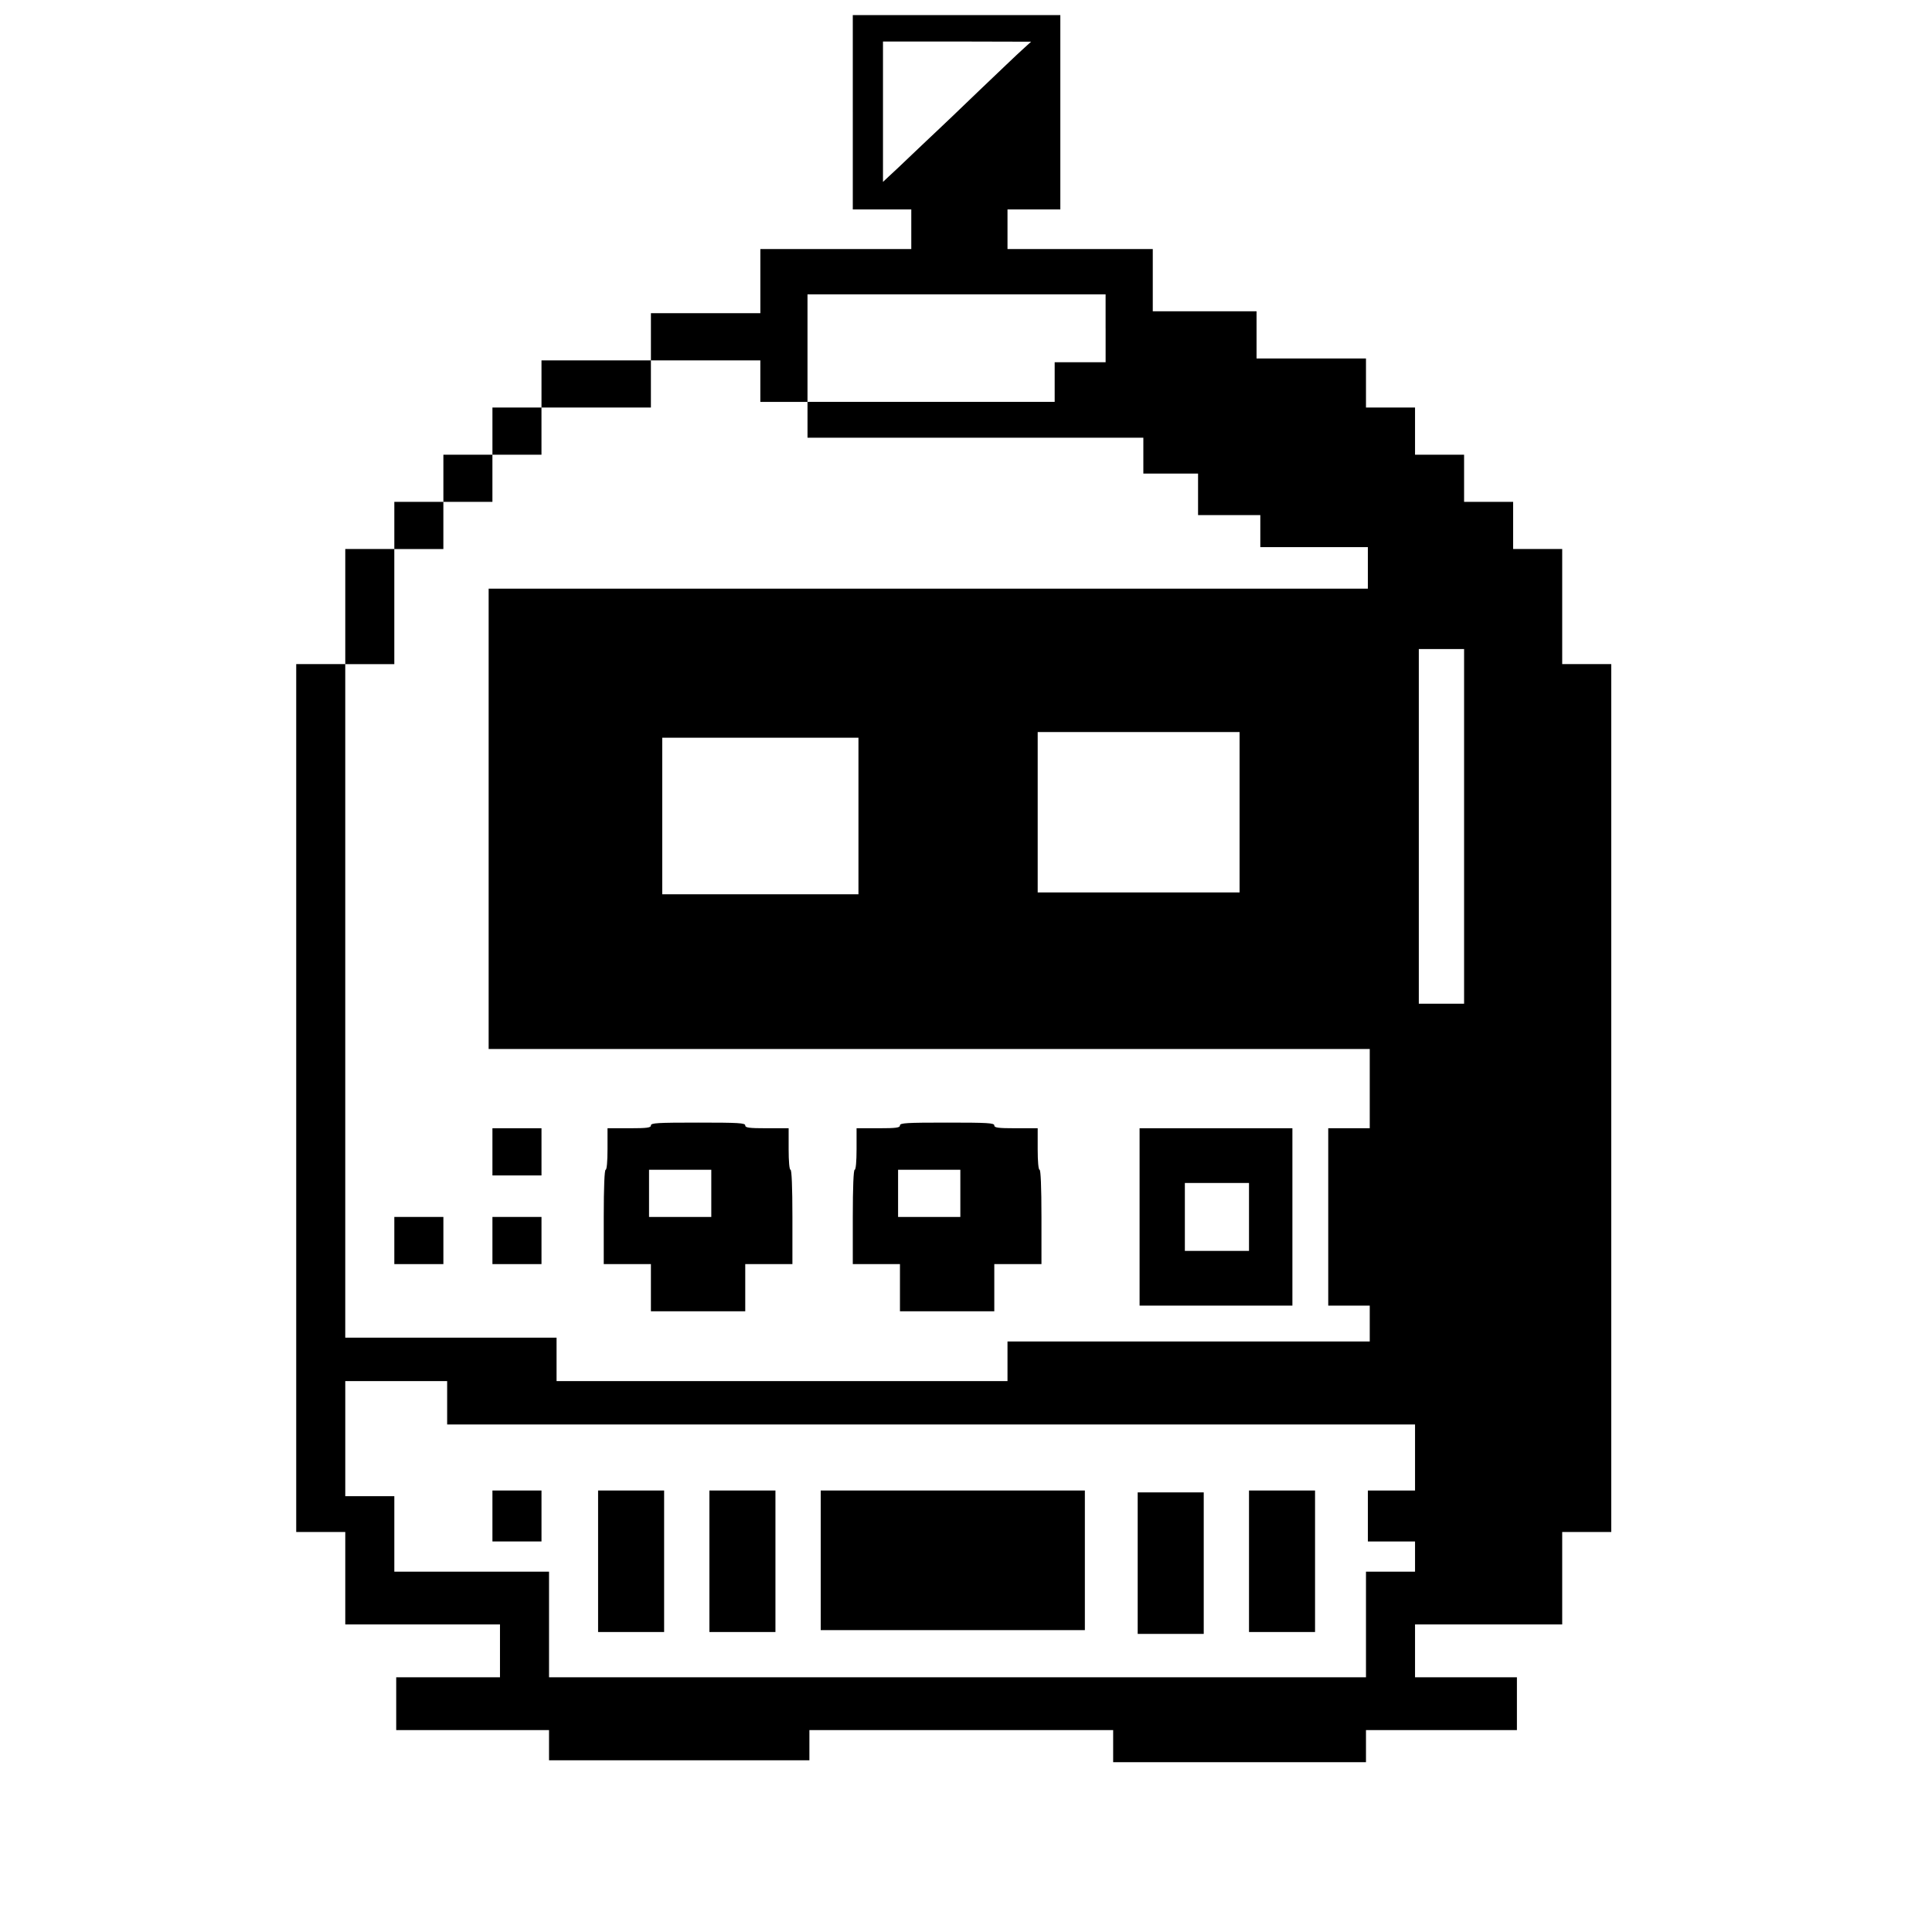 <?xml version="1.0" standalone="no"?>
<!DOCTYPE svg PUBLIC "-//W3C//DTD SVG 20010904//EN"
 "http://www.w3.org/TR/2001/REC-SVG-20010904/DTD/svg10.dtd">
<svg version="1.0" xmlns="http://www.w3.org/2000/svg"
 width="1024pt" height="1024pt" viewBox="0 0 1024 1024"
 preserveAspectRatio="xMidYMid meet">

<g transform="translate(0,1024) scale(0.1,-0.1)"
fill="#000000" stroke="none">
<path d="M4520 9645 l0 -515 155 0 155 0 0 -105 0 -105 -400 0 -400 0 0 -170
0 -170 -290 0 -290 0 0 -125 0 -125 -290 0 -290 0 0 -125 0 -125 -130 0 -130
0 0 -125 0 -125 -130 0 -130 0 0 -125 0 -125 -130 0 -130 0 0 -125 0 -125
-130 0 -130 0 0 -305 0 -305 -130 0 -130 0 0 -2300 0 -2300 130 0 130 0 0
-245 0 -245 410 0 410 0 0 -140 0 -140 -275 0 -275 0 0 -140 0 -140 405 0 405
0 0 -80 0 -80 690 0 690 0 0 80 0 80 805 0 805 0 0 -85 0 -85 670 0 670 0 0
85 0 85 400 0 400 0 0 140 0 140 -270 0 -270 0 0 140 0 140 390 0 390 0 0 245
0 245 130 0 130 0 0 2300 0 2300 -130 0 -130 0 0 305 0 305 -130 0 -130 0 0
125 0 125 -130 0 -130 0 0 125 0 125 -130 0 -130 0 0 125 0 125 -130 0 -130 0
0 130 0 130 -290 0 -290 0 0 125 0 125 -275 0 -275 0 0 165 0 165 -385 0 -385
0 0 105 0 105 140 0 140 0 0 515 0 515 -550 0 -550 0 0 -515z m900 333 c-25
-22 -128 -121 -230 -218 -102 -98 -203 -195 -225 -215 -22 -21 -81 -76 -131
-124 -49 -47 -104 -99 -122 -115 l-32 -30 0 372 0 372 393 0 392 -1 -45 -41z
m440 -1478 l0 -180 -135 0 -135 0 0 -105 0 -105 -655 0 -655 0 0 -95 0 -95
890 0 890 0 0 -95 0 -95 145 0 145 0 0 -110 0 -110 165 0 165 0 0 -85 0 -85
285 0 285 0 0 -110 0 -110 -2330 0 -2330 0 0 -1220 0 -1220 2335 0 2335 0 0
-210 0 -210 -110 0 -110 0 0 -470 0 -470 110 0 110 0 0 -95 0 -95 -960 0 -960
0 0 -105 0 -105 -1195 0 -1195 0 0 115 0 115 -560 0 -560 0 0 1785 0 1785 130
0 130 0 0 305 0 305 130 0 130 0 0 125 0 125 130 0 130 0 0 125 0 125 130 0
130 0 0 125 0 125 290 0 290 0 0 125 0 125 290 0 290 0 0 -110 0 -110 125 0
125 0 0 285 0 285 790 0 790 0 0 -180z m1900 -2640 l0 -940 -120 0 -120 0 0
940 0 940 120 0 120 0 0 -940z m-1190 75 l0 -425 -535 0 -535 0 0 425 0 425
535 0 535 0 0 -425z m-2020 -20 l0 -415 -520 0 -520 0 0 415 0 415 520 0 520
0 0 -415z m-2180 -3110 l0 -115 2565 0 2565 0 0 -175 0 -175 -125 0 -125 0 0
-135 0 -135 125 0 125 0 0 -80 0 -80 -130 0 -130 0 0 -280 0 -280 -2165 0
-2165 0 0 280 0 280 -410 0 -410 0 0 200 0 200 -130 0 -130 0 0 305 0 305 270
0 270 0 0 -115z"/>
<path d="M3450 4275 c0 -12 -19 -15 -115 -15 l-115 0 0 -110 c0 -67 -4 -110
-10 -110 -6 0 -10 -90 -10 -250 l0 -250 125 0 125 0 0 -125 0 -125 250 0 250
0 0 125 0 125 125 0 125 0 0 250 c0 160 -4 250 -10 250 -6 0 -10 43 -10 110
l0 110 -115 0 c-96 0 -115 3 -115 15 0 13 -34 15 -250 15 -216 0 -250 -2 -250
-15z m320 -360 l0 -125 -165 0 -165 0 0 125 0 125 165 0 165 0 0 -125z"/>
<path d="M4770 4275 c0 -12 -19 -15 -115 -15 l-115 0 0 -110 c0 -67 -4 -110
-10 -110 -6 0 -10 -90 -10 -250 l0 -250 125 0 125 0 0 -125 0 -125 250 0 250
0 0 125 0 125 125 0 125 0 0 250 c0 160 -4 250 -10 250 -6 0 -10 43 -10 110
l0 110 -115 0 c-96 0 -115 3 -115 15 0 13 -34 15 -250 15 -216 0 -250 -2 -250
-15z m320 -360 l0 -125 -165 0 -165 0 0 125 0 125 165 0 165 0 0 -125z"/>
<path d="M2610 4135 l0 -125 130 0 130 0 0 125 0 125 -130 0 -130 0 0 -125z"/>
<path d="M6040 3790 l0 -470 405 0 405 0 0 470 0 470 -405 0 -405 0 0 -470z
m580 0 l0 -180 -170 0 -170 0 0 180 0 180 170 0 170 0 0 -180z"/>
<path d="M2090 3665 l0 -125 130 0 130 0 0 125 0 125 -130 0 -130 0 0 -125z"/>
<path d="M2610 3665 l0 -125 130 0 130 0 0 125 0 125 -130 0 -130 0 0 -125z"/>
<path d="M2610 2205 l0 -135 130 0 130 0 0 135 0 135 -130 0 -130 0 0 -135z"/>
<path d="M3170 1965 l0 -375 175 0 175 0 0 375 0 375 -175 0 -175 0 0 -375z"/>
<path d="M3760 1965 l0 -375 175 0 175 0 0 375 0 375 -175 0 -175 0 0 -375z"/>
<path d="M4350 1970 l0 -370 700 0 700 0 0 370 0 370 -700 0 -700 0 0 -370z"/>
<path d="M6620 1965 l0 -375 175 0 175 0 0 375 0 375 -175 0 -175 0 0 -375z"/>
<path d="M6030 1955 l0 -375 175 0 175 0 0 375 0 375 -175 0 -175 0 0 -375z"/>
</g>
</svg>
